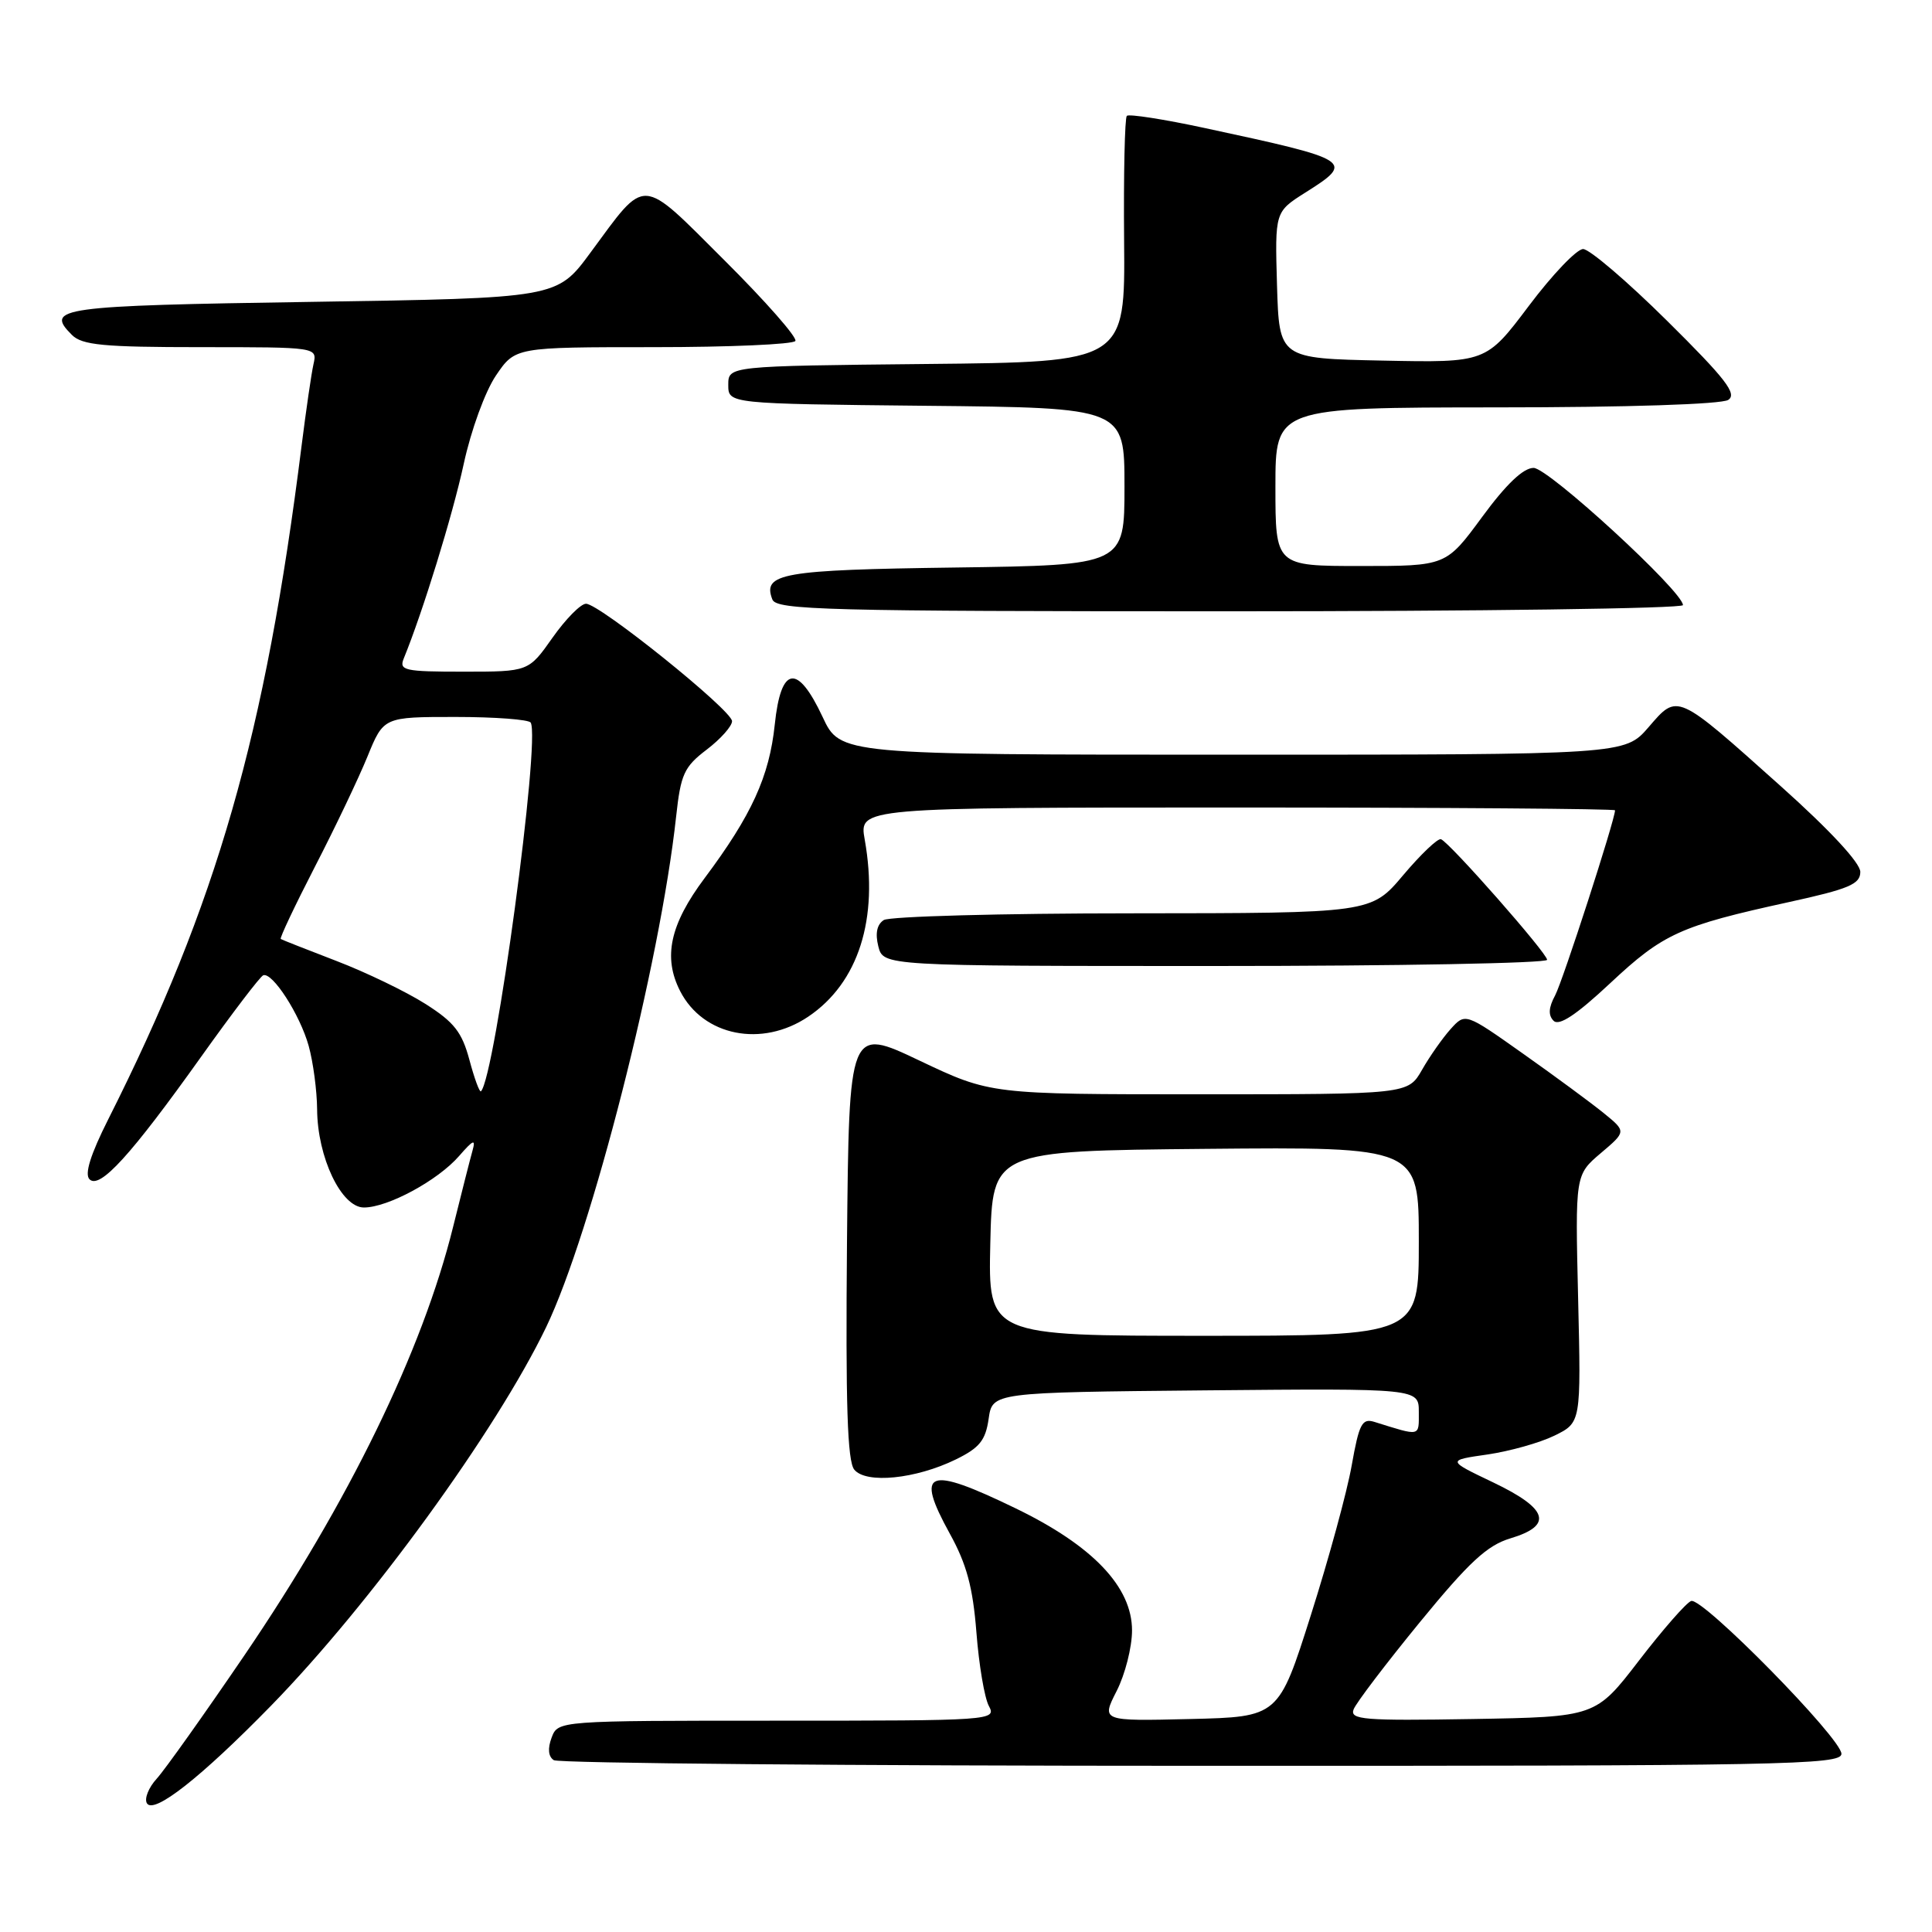 <?xml version="1.0" encoding="UTF-8" standalone="no"?>
<!DOCTYPE svg PUBLIC "-//W3C//DTD SVG 1.1//EN" "http://www.w3.org/Graphics/SVG/1.1/DTD/svg11.dtd" >
<svg xmlns="http://www.w3.org/2000/svg" xmlns:xlink="http://www.w3.org/1999/xlink" version="1.1" viewBox="0 0 256 256">
 <g >
 <path fill="currentColor"
d=" M 35.88 226.05 C 49.05 212.57 65.76 189.58 72.37 175.85 C 78.40 163.29 87.47 127.68 89.59 108.20 C 90.20 102.59 90.64 101.61 93.64 99.33 C 95.49 97.92 97.00 96.22 97.00 95.56 C 97.00 94.12 79.44 80.00 77.65 80.00 C 76.95 80.00 74.96 82.02 73.21 84.50 C 70.04 89.00 70.04 89.00 61.41 89.00 C 53.59 89.00 52.85 88.84 53.50 87.25 C 56.03 81.06 59.96 68.31 61.44 61.50 C 62.41 57.00 64.29 51.86 65.72 49.75 C 68.27 46.00 68.27 46.00 86.58 46.00 C 96.64 46.00 105.11 45.63 105.39 45.18 C 105.67 44.73 101.45 39.93 96.01 34.51 C 84.70 23.24 85.75 23.30 78.22 33.50 C 73.80 39.50 73.80 39.50 41.23 40.00 C 7.78 40.51 5.91 40.77 9.53 44.38 C 10.88 45.73 13.70 46.00 26.59 46.00 C 42.04 46.00 42.04 46.00 41.54 48.25 C 41.26 49.49 40.56 54.33 39.97 59.00 C 35.15 97.43 28.76 119.69 14.33 148.34 C 11.99 152.99 11.18 155.58 11.86 156.26 C 13.22 157.62 17.34 153.09 26.67 140.00 C 30.79 134.22 34.48 129.38 34.88 129.23 C 36.10 128.78 39.75 134.45 40.90 138.58 C 41.50 140.74 42.00 144.53 42.02 147.00 C 42.06 153.35 45.23 160.00 48.22 160.00 C 51.39 160.00 58.01 156.42 60.83 153.18 C 62.74 150.99 63.06 150.87 62.60 152.50 C 62.29 153.60 61.14 158.13 60.04 162.56 C 55.97 179.00 46.23 198.99 32.38 219.35 C 27.08 227.13 21.86 234.48 20.77 235.68 C 19.68 236.87 19.10 238.35 19.47 238.95 C 20.38 240.43 26.61 235.54 35.88 226.05 Z  M 244.00 232.39 C 244.00 230.35 225.60 211.63 224.09 212.14 C 223.47 212.34 220.36 215.89 217.19 220.01 C 211.43 227.50 211.43 227.50 195.10 227.78 C 180.68 228.02 178.84 227.87 179.36 226.50 C 179.69 225.64 183.63 220.46 188.12 214.97 C 194.67 206.97 197.05 204.77 200.14 203.84 C 205.84 202.13 205.15 199.92 197.86 196.43 C 191.72 193.50 191.72 193.50 197.08 192.73 C 200.03 192.30 204.03 191.18 205.97 190.23 C 209.50 188.50 209.50 188.50 209.11 172.09 C 208.72 155.68 208.72 155.68 212.11 152.80 C 215.50 149.93 215.50 149.93 212.50 147.49 C 210.85 146.15 206.05 142.61 201.83 139.63 C 194.16 134.20 194.16 134.20 192.22 136.35 C 191.16 137.53 189.45 139.96 188.43 141.75 C 186.57 145.00 186.57 145.00 158.91 145.00 C 131.25 145.00 131.25 145.00 121.87 140.55 C 112.50 136.09 112.50 136.09 112.23 164.67 C 112.04 186.11 112.28 193.63 113.20 194.74 C 114.77 196.64 121.33 195.98 126.64 193.39 C 129.79 191.85 130.59 190.86 131.00 188.00 C 131.50 184.50 131.50 184.50 159.75 184.23 C 188.00 183.97 188.00 183.97 188.00 187.10 C 188.00 190.41 188.31 190.34 182.12 188.41 C 180.48 187.90 180.09 188.65 179.11 194.16 C 178.50 197.65 176.06 206.57 173.70 214.00 C 169.42 227.50 169.42 227.50 157.67 227.78 C 145.93 228.06 145.93 228.06 147.96 224.07 C 149.08 221.88 150.00 218.26 150.00 216.04 C 150.00 210.27 144.79 204.80 134.55 199.85 C 122.83 194.17 121.22 194.80 125.85 203.21 C 128.09 207.26 128.91 210.32 129.38 216.30 C 129.71 220.59 130.45 224.98 131.03 226.05 C 132.05 227.96 131.51 228.00 103.00 228.00 C 73.94 228.00 73.94 228.00 73.09 230.25 C 72.55 231.69 72.65 232.76 73.38 233.23 C 73.99 233.64 112.64 233.98 159.25 233.98 C 236.40 234.00 244.00 233.86 244.00 232.39 Z  M 107.10 134.71 C 113.75 130.23 116.45 121.76 114.58 111.25 C 113.82 107.00 113.82 107.00 163.91 107.00 C 191.46 107.00 214.00 107.17 214.00 107.37 C 214.00 108.61 207.08 129.99 206.06 131.90 C 205.19 133.51 205.13 134.53 205.86 135.26 C 206.59 135.99 208.87 134.48 213.38 130.26 C 220.39 123.70 222.62 122.69 237.00 119.54 C 245.00 117.79 246.50 117.16 246.50 115.53 C 246.50 114.34 242.46 109.99 236.00 104.21 C 222.05 91.73 222.33 91.85 218.44 96.36 C 215.29 100.00 215.29 100.00 163.31 100.00 C 111.34 100.00 111.34 100.00 109.00 95.00 C 105.66 87.87 103.47 88.22 102.66 96.01 C 101.94 102.89 99.59 108.03 93.37 116.35 C 88.77 122.50 87.83 126.84 90.12 131.32 C 93.17 137.29 100.96 138.85 107.10 134.71 Z  M 205.00 127.18 C 205.00 126.30 192.15 111.70 190.94 111.20 C 190.53 111.04 188.29 113.17 185.94 115.95 C 181.69 121.00 181.69 121.00 150.09 121.02 C 132.72 121.02 117.88 121.43 117.11 121.91 C 116.20 122.49 115.95 123.67 116.38 125.39 C 117.04 128.00 117.04 128.00 161.02 128.00 C 185.21 128.00 205.00 127.63 205.00 127.18 Z  M 223.00 80.18 C 223.00 78.38 205.17 62.00 203.21 62.00 C 201.84 62.00 199.57 64.17 196.39 68.50 C 191.61 75.00 191.61 75.00 180.31 75.00 C 169.00 75.00 169.00 75.00 169.00 64.50 C 169.00 54.00 169.00 54.00 198.25 53.98 C 215.62 53.98 228.11 53.57 229.00 52.99 C 230.21 52.20 228.67 50.20 220.90 42.51 C 215.62 37.28 210.61 33.00 209.77 33.00 C 208.93 33.00 205.69 36.39 202.58 40.53 C 196.91 48.06 196.91 48.06 183.21 47.78 C 169.50 47.50 169.50 47.50 169.21 37.79 C 168.93 28.07 168.93 28.07 172.96 25.52 C 179.54 21.37 179.25 21.18 159.66 16.97 C 154.24 15.80 149.59 15.08 149.31 15.35 C 149.04 15.63 148.87 23.08 148.95 31.91 C 149.09 47.97 149.09 47.97 122.79 48.23 C 96.50 48.50 96.50 48.50 96.50 51.00 C 96.50 53.50 96.50 53.50 122.75 53.77 C 149.00 54.03 149.00 54.03 149.00 64.46 C 149.00 74.89 149.00 74.89 126.55 75.20 C 103.60 75.51 101.00 75.96 102.34 79.43 C 102.87 80.83 109.39 81.00 162.97 81.00 C 195.99 81.00 223.00 80.63 223.00 80.18 Z  M 62.20 140.44 C 61.21 136.75 60.17 135.43 56.35 133.01 C 53.79 131.39 48.51 128.84 44.60 127.34 C 40.70 125.84 37.36 124.53 37.20 124.42 C 37.03 124.32 39.07 120.01 41.72 114.86 C 44.38 109.71 47.51 103.14 48.69 100.25 C 50.83 95.00 50.83 95.00 60.35 95.00 C 65.59 95.00 70.08 95.34 70.32 95.75 C 71.64 97.99 65.60 142.73 63.73 144.60 C 63.55 144.79 62.86 142.91 62.20 140.44 Z  M 131.22 164.75 C 131.50 152.50 131.50 152.50 159.75 152.23 C 188.00 151.97 188.00 151.97 188.00 164.48 C 188.00 177.00 188.00 177.00 159.47 177.00 C 130.94 177.00 130.94 177.00 131.22 164.75 Z "/>
</g>
</svg>